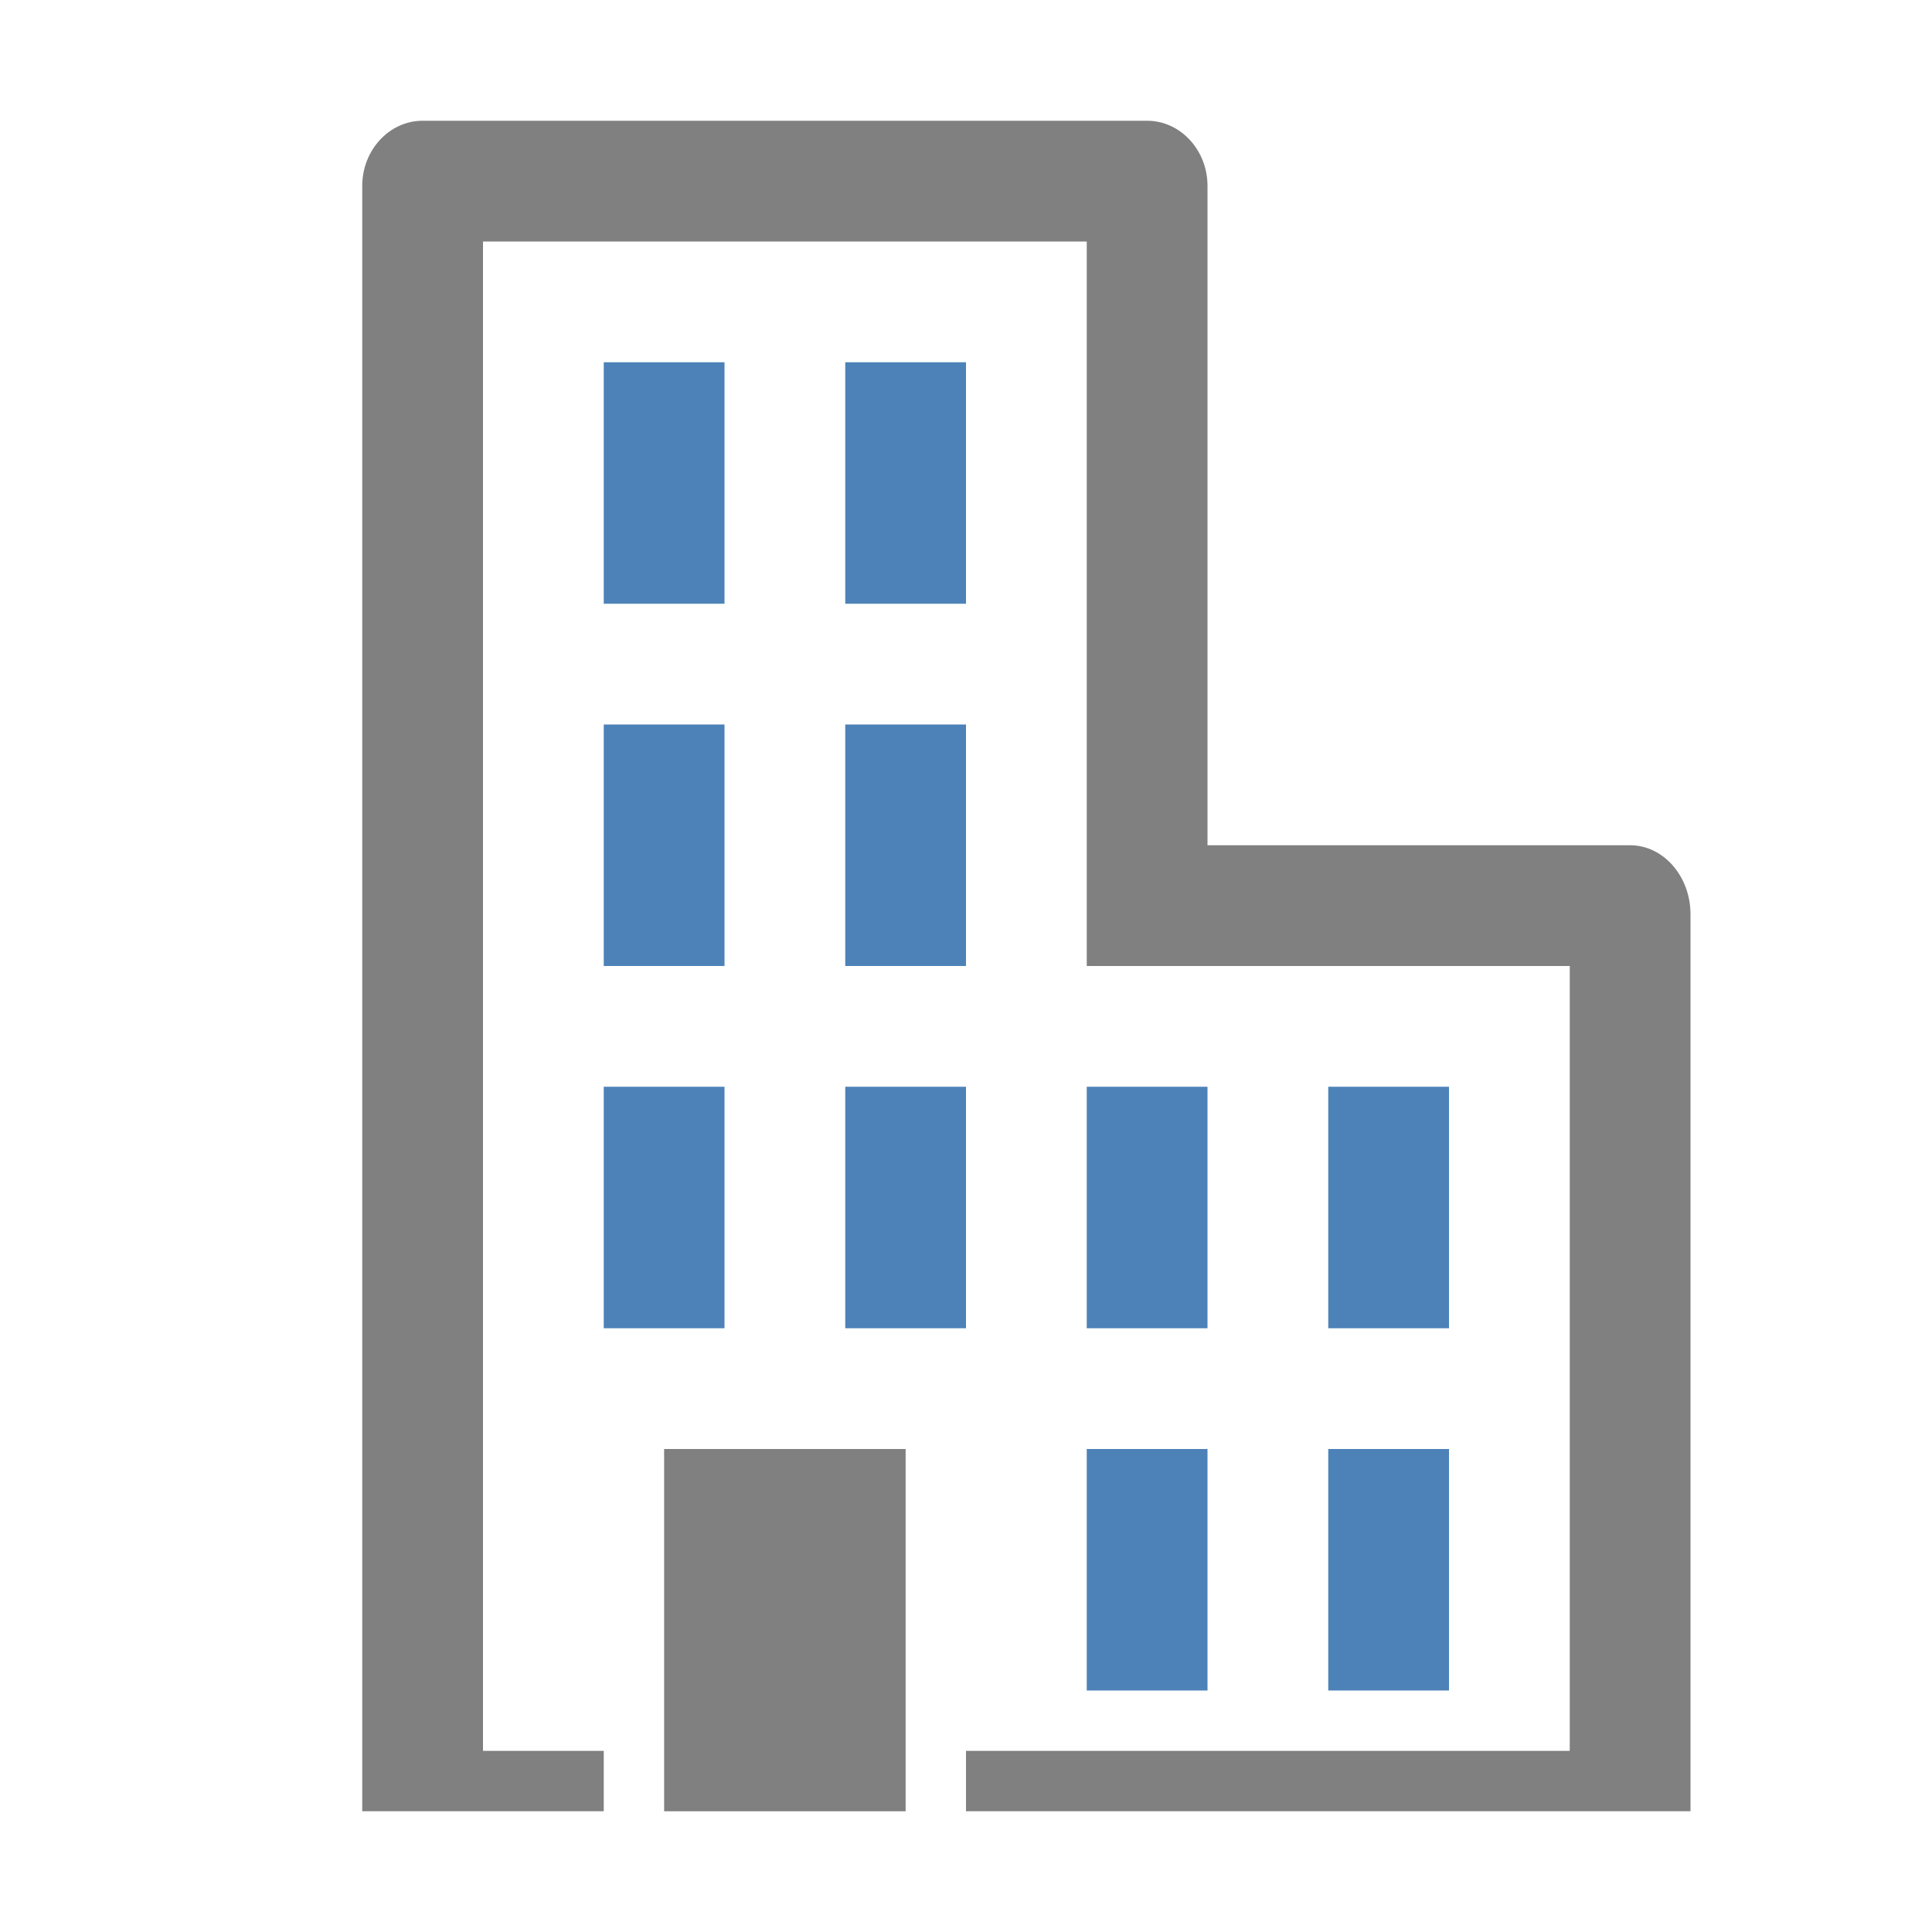 <svg xmlns="http://www.w3.org/2000/svg" width="1024" height="1024" shape-rendering="geometricPrecision" text-rendering="geometricPrecision" image-rendering="optimizeQuality" clip-rule="evenodd" viewBox="0 0 10240 10240"><title>office_building2 icon</title><desc>office_building2 icon from the IconExperience.com O-Collection. Copyright by INCORS GmbH (www.incors.com).</desc><path fill="gray" d="M3520 7680h1280v1920H3520z"/><path fill="#4D82B8" d="M5760 7680h640v1280h-640V7680zM3200 1920h640v1280h-640V1920zm1280 0h640v1280h-640V1920zM3200 3840h640v1280h-640V3840zm1280 0h640v1280h-640V3840zM3200 5760h640v1280h-640V5760zm1280 0h640v1280h-640V5760zm1280 0h640v1280h-640V5760zm1280 0h640v1280h-640V5760zm0 1920h640v1280h-640V7680z"/><path fill="gray" d="M2240 640h3840c176 0 320 155 320 345v3495h2240c176 0 320 164 320 366v4754H5120v-320h3200V5120H5760V1280H2560v8000h640v320H1920V985c0-190 144-345 320-345z"/></svg>